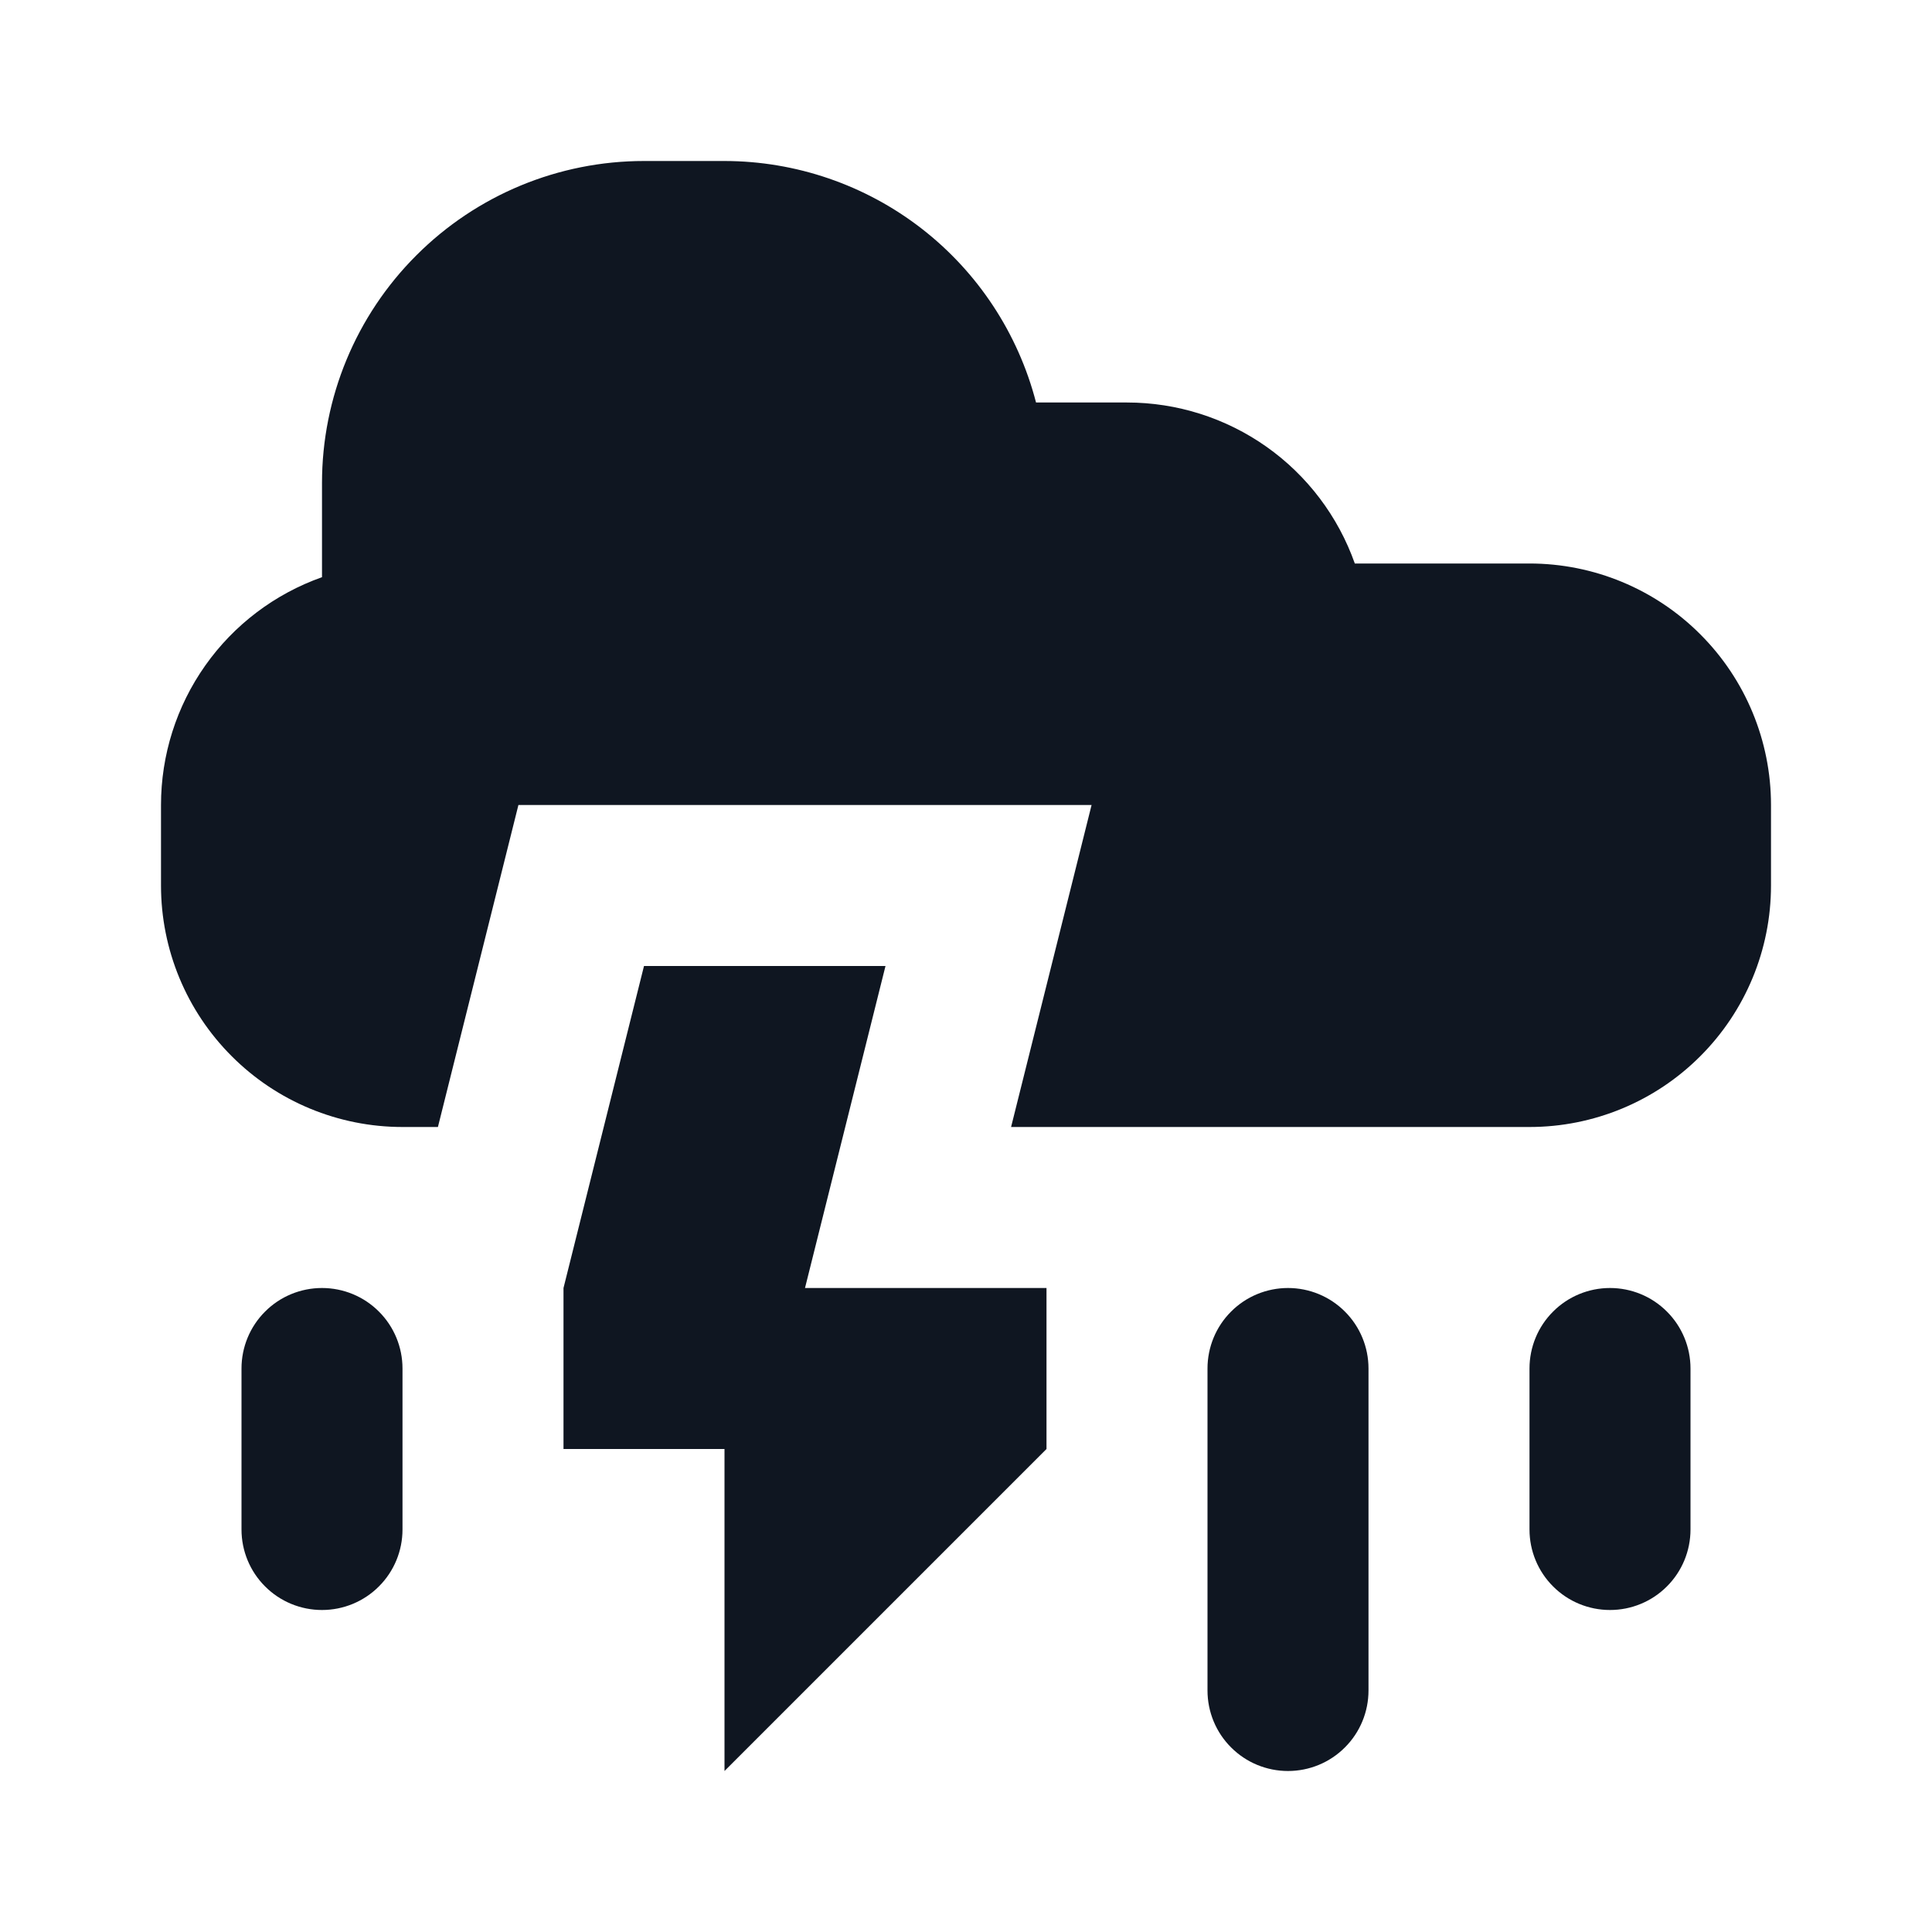 <svg width="24" height="24" viewBox="0 0 24 24" fill="none" xmlns="http://www.w3.org/2000/svg">
<path d="M19 7H16.83C16.623 6.415 16.24 5.908 15.733 5.55C15.226 5.192 14.621 5 14 5H12.87C12.648 4.142 12.148 3.382 11.448 2.839C10.747 2.296 9.886 2.001 9 2H8C6.939 2 5.922 2.421 5.172 3.172C4.421 3.922 4 4.939 4 6V7.17C3.415 7.377 2.908 7.76 2.55 8.267C2.192 8.774 2 9.379 2 10V11C2 11.796 2.316 12.559 2.879 13.121C3.441 13.684 4.204 14 5 14H5.44L6.44 10H13.56L12.56 14H19C19.796 14 20.559 13.684 21.121 13.121C21.684 12.559 22 11.796 22 11V10C22 9.204 21.684 8.441 21.121 7.879C20.559 7.316 19.796 7 19 7ZM16 22C15.735 22 15.48 21.895 15.293 21.707C15.105 21.52 15 21.265 15 21V17C15 16.735 15.105 16.48 15.293 16.293C15.48 16.105 15.735 16 16 16C16.265 16 16.52 16.105 16.707 16.293C16.895 16.48 17 16.735 17 17V21C17 21.265 16.895 21.52 16.707 21.707C16.52 21.895 16.265 22 16 22ZM20 20C19.735 20 19.48 19.895 19.293 19.707C19.105 19.52 19 19.265 19 19V17C19 16.735 19.105 16.48 19.293 16.293C19.48 16.105 19.735 16 20 16C20.265 16 20.52 16.105 20.707 16.293C20.895 16.48 21 16.735 21 17V19C21 19.265 20.895 19.52 20.707 19.707C20.52 19.895 20.265 20 20 20ZM4 20C3.735 20 3.48 19.895 3.293 19.707C3.105 19.52 3 19.265 3 19V17C3 16.735 3.105 16.48 3.293 16.293C3.48 16.105 3.735 16 4 16C4.265 16 4.52 16.105 4.707 16.293C4.895 16.48 5 16.735 5 17V19C5 19.265 4.895 19.52 4.707 19.707C4.52 19.895 4.265 20 4 20ZM7 18V16L8 12H11L10 16H13V18L9 22V18H7Z" fill="#0F1621"/>
</svg>
